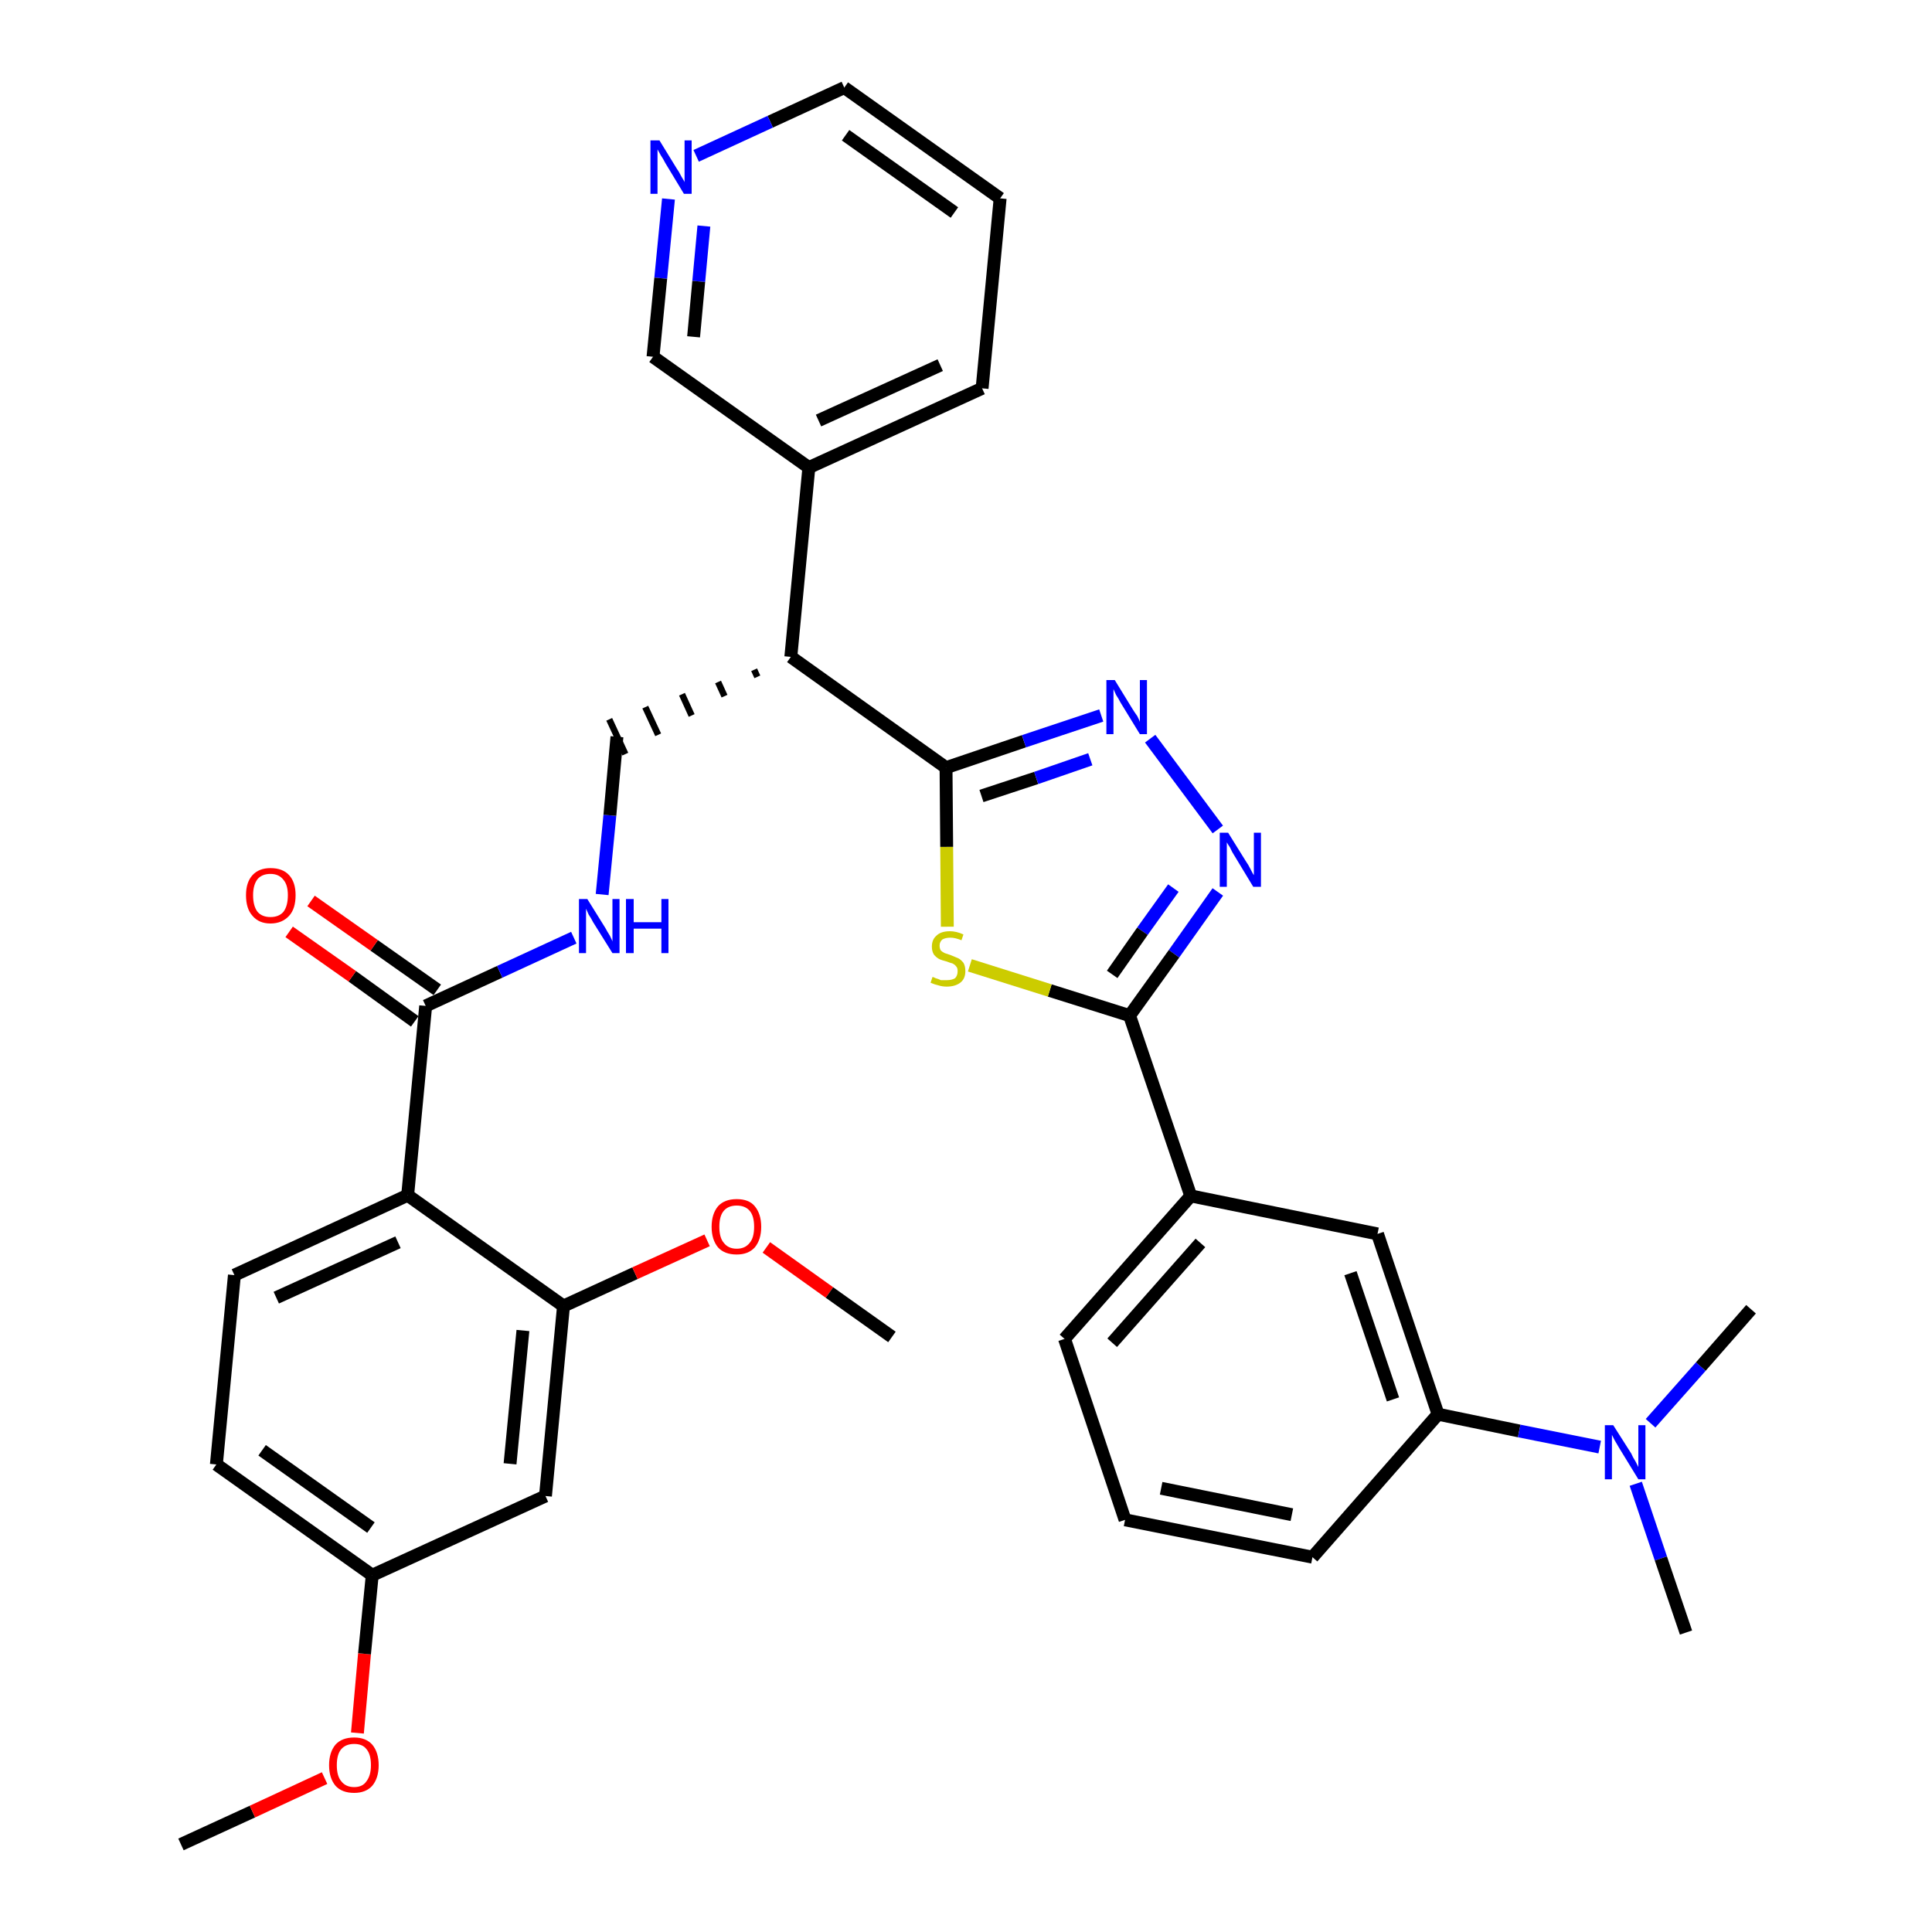 <?xml version='1.0' encoding='iso-8859-1'?>
<svg version='1.1' baseProfile='full'
              xmlns='http://www.w3.org/2000/svg'
                      xmlns:rdkit='http://www.rdkit.org/xml'
                      xmlns:xlink='http://www.w3.org/1999/xlink'
                  xml:space='preserve'
width='300px' height='300px' viewBox='0 0 300 300'>
<!-- END OF HEADER -->
<path class='bond-0 atom-0 atom-1' d='M 28.1,286.4 L 39.2,281.3' style='fill:none;fill-rule:evenodd;stroke:#000000;stroke-width:2.0px;stroke-linecap:butt;stroke-linejoin:miter;stroke-opacity:1' />
<path class='bond-0 atom-0 atom-1' d='M 39.2,281.3 L 50.4,276.1' style='fill:none;fill-rule:evenodd;stroke:#FF0000;stroke-width:2.0px;stroke-linecap:butt;stroke-linejoin:miter;stroke-opacity:1' />
<path class='bond-1 atom-1 atom-2' d='M 55.5,269.1 L 56.6,256.8' style='fill:none;fill-rule:evenodd;stroke:#FF0000;stroke-width:2.0px;stroke-linecap:butt;stroke-linejoin:miter;stroke-opacity:1' />
<path class='bond-1 atom-1 atom-2' d='M 56.6,256.8 L 57.8,244.6' style='fill:none;fill-rule:evenodd;stroke:#000000;stroke-width:2.0px;stroke-linecap:butt;stroke-linejoin:miter;stroke-opacity:1' />
<path class='bond-2 atom-2 atom-3' d='M 57.8,244.6 L 33.6,227.4' style='fill:none;fill-rule:evenodd;stroke:#000000;stroke-width:2.0px;stroke-linecap:butt;stroke-linejoin:miter;stroke-opacity:1' />
<path class='bond-2 atom-2 atom-3' d='M 57.6,237.2 L 40.7,225.2' style='fill:none;fill-rule:evenodd;stroke:#000000;stroke-width:2.0px;stroke-linecap:butt;stroke-linejoin:miter;stroke-opacity:1' />
<path class='bond-34 atom-34 atom-2' d='M 84.7,232.3 L 57.8,244.6' style='fill:none;fill-rule:evenodd;stroke:#000000;stroke-width:2.0px;stroke-linecap:butt;stroke-linejoin:miter;stroke-opacity:1' />
<path class='bond-3 atom-3 atom-4' d='M 33.6,227.4 L 36.4,198.0' style='fill:none;fill-rule:evenodd;stroke:#000000;stroke-width:2.0px;stroke-linecap:butt;stroke-linejoin:miter;stroke-opacity:1' />
<path class='bond-4 atom-4 atom-5' d='M 36.4,198.0 L 63.3,185.6' style='fill:none;fill-rule:evenodd;stroke:#000000;stroke-width:2.0px;stroke-linecap:butt;stroke-linejoin:miter;stroke-opacity:1' />
<path class='bond-4 atom-4 atom-5' d='M 42.9,201.5 L 61.8,192.9' style='fill:none;fill-rule:evenodd;stroke:#000000;stroke-width:2.0px;stroke-linecap:butt;stroke-linejoin:miter;stroke-opacity:1' />
<path class='bond-5 atom-5 atom-6' d='M 63.3,185.6 L 66.1,156.2' style='fill:none;fill-rule:evenodd;stroke:#000000;stroke-width:2.0px;stroke-linecap:butt;stroke-linejoin:miter;stroke-opacity:1' />
<path class='bond-30 atom-5 atom-31' d='M 63.3,185.6 L 87.5,202.8' style='fill:none;fill-rule:evenodd;stroke:#000000;stroke-width:2.0px;stroke-linecap:butt;stroke-linejoin:miter;stroke-opacity:1' />
<path class='bond-6 atom-6 atom-7' d='M 67.9,153.7 L 58.1,146.8' style='fill:none;fill-rule:evenodd;stroke:#000000;stroke-width:2.0px;stroke-linecap:butt;stroke-linejoin:miter;stroke-opacity:1' />
<path class='bond-6 atom-6 atom-7' d='M 58.1,146.8 L 48.3,139.9' style='fill:none;fill-rule:evenodd;stroke:#FF0000;stroke-width:2.0px;stroke-linecap:butt;stroke-linejoin:miter;stroke-opacity:1' />
<path class='bond-6 atom-6 atom-7' d='M 64.4,158.6 L 54.7,151.6' style='fill:none;fill-rule:evenodd;stroke:#000000;stroke-width:2.0px;stroke-linecap:butt;stroke-linejoin:miter;stroke-opacity:1' />
<path class='bond-6 atom-6 atom-7' d='M 54.7,151.6 L 44.9,144.7' style='fill:none;fill-rule:evenodd;stroke:#FF0000;stroke-width:2.0px;stroke-linecap:butt;stroke-linejoin:miter;stroke-opacity:1' />
<path class='bond-7 atom-6 atom-8' d='M 66.1,156.2 L 77.6,150.9' style='fill:none;fill-rule:evenodd;stroke:#000000;stroke-width:2.0px;stroke-linecap:butt;stroke-linejoin:miter;stroke-opacity:1' />
<path class='bond-7 atom-6 atom-8' d='M 77.6,150.9 L 89.1,145.6' style='fill:none;fill-rule:evenodd;stroke:#0000FF;stroke-width:2.0px;stroke-linecap:butt;stroke-linejoin:miter;stroke-opacity:1' />
<path class='bond-8 atom-8 atom-9' d='M 93.5,138.9 L 94.7,126.6' style='fill:none;fill-rule:evenodd;stroke:#0000FF;stroke-width:2.0px;stroke-linecap:butt;stroke-linejoin:miter;stroke-opacity:1' />
<path class='bond-8 atom-8 atom-9' d='M 94.7,126.6 L 95.8,114.4' style='fill:none;fill-rule:evenodd;stroke:#000000;stroke-width:2.0px;stroke-linecap:butt;stroke-linejoin:miter;stroke-opacity:1' />
<path class='bond-9 atom-10 atom-9' d='M 117.1,104.0 L 117.6,105.1' style='fill:none;fill-rule:evenodd;stroke:#000000;stroke-width:1.0px;stroke-linecap:butt;stroke-linejoin:miter;stroke-opacity:1' />
<path class='bond-9 atom-10 atom-9' d='M 111.5,105.9 L 112.5,108.1' style='fill:none;fill-rule:evenodd;stroke:#000000;stroke-width:1.0px;stroke-linecap:butt;stroke-linejoin:miter;stroke-opacity:1' />
<path class='bond-9 atom-10 atom-9' d='M 105.9,107.8 L 107.4,111.1' style='fill:none;fill-rule:evenodd;stroke:#000000;stroke-width:1.0px;stroke-linecap:butt;stroke-linejoin:miter;stroke-opacity:1' />
<path class='bond-9 atom-10 atom-9' d='M 100.2,109.8 L 102.2,114.1' style='fill:none;fill-rule:evenodd;stroke:#000000;stroke-width:1.0px;stroke-linecap:butt;stroke-linejoin:miter;stroke-opacity:1' />
<path class='bond-9 atom-10 atom-9' d='M 94.6,111.7 L 97.1,117.1' style='fill:none;fill-rule:evenodd;stroke:#000000;stroke-width:1.0px;stroke-linecap:butt;stroke-linejoin:miter;stroke-opacity:1' />
<path class='bond-10 atom-10 atom-11' d='M 122.8,102.0 L 125.6,72.6' style='fill:none;fill-rule:evenodd;stroke:#000000;stroke-width:2.0px;stroke-linecap:butt;stroke-linejoin:miter;stroke-opacity:1' />
<path class='bond-16 atom-10 atom-17' d='M 122.8,102.0 L 146.9,119.2' style='fill:none;fill-rule:evenodd;stroke:#000000;stroke-width:2.0px;stroke-linecap:butt;stroke-linejoin:miter;stroke-opacity:1' />
<path class='bond-11 atom-11 atom-12' d='M 125.6,72.6 L 152.5,60.3' style='fill:none;fill-rule:evenodd;stroke:#000000;stroke-width:2.0px;stroke-linecap:butt;stroke-linejoin:miter;stroke-opacity:1' />
<path class='bond-11 atom-11 atom-12' d='M 127.1,65.3 L 146.0,56.7' style='fill:none;fill-rule:evenodd;stroke:#000000;stroke-width:2.0px;stroke-linecap:butt;stroke-linejoin:miter;stroke-opacity:1' />
<path class='bond-35 atom-16 atom-11' d='M 101.4,55.4 L 125.6,72.6' style='fill:none;fill-rule:evenodd;stroke:#000000;stroke-width:2.0px;stroke-linecap:butt;stroke-linejoin:miter;stroke-opacity:1' />
<path class='bond-12 atom-12 atom-13' d='M 152.5,60.3 L 155.3,30.8' style='fill:none;fill-rule:evenodd;stroke:#000000;stroke-width:2.0px;stroke-linecap:butt;stroke-linejoin:miter;stroke-opacity:1' />
<path class='bond-13 atom-13 atom-14' d='M 155.3,30.8 L 131.1,13.6' style='fill:none;fill-rule:evenodd;stroke:#000000;stroke-width:2.0px;stroke-linecap:butt;stroke-linejoin:miter;stroke-opacity:1' />
<path class='bond-13 atom-13 atom-14' d='M 148.2,33.0 L 131.3,21.0' style='fill:none;fill-rule:evenodd;stroke:#000000;stroke-width:2.0px;stroke-linecap:butt;stroke-linejoin:miter;stroke-opacity:1' />
<path class='bond-14 atom-14 atom-15' d='M 131.1,13.6 L 119.6,18.9' style='fill:none;fill-rule:evenodd;stroke:#000000;stroke-width:2.0px;stroke-linecap:butt;stroke-linejoin:miter;stroke-opacity:1' />
<path class='bond-14 atom-14 atom-15' d='M 119.6,18.9 L 108.1,24.2' style='fill:none;fill-rule:evenodd;stroke:#0000FF;stroke-width:2.0px;stroke-linecap:butt;stroke-linejoin:miter;stroke-opacity:1' />
<path class='bond-15 atom-15 atom-16' d='M 103.8,30.9 L 102.6,43.2' style='fill:none;fill-rule:evenodd;stroke:#0000FF;stroke-width:2.0px;stroke-linecap:butt;stroke-linejoin:miter;stroke-opacity:1' />
<path class='bond-15 atom-15 atom-16' d='M 102.6,43.2 L 101.4,55.4' style='fill:none;fill-rule:evenodd;stroke:#000000;stroke-width:2.0px;stroke-linecap:butt;stroke-linejoin:miter;stroke-opacity:1' />
<path class='bond-15 atom-15 atom-16' d='M 109.3,35.1 L 108.5,43.7' style='fill:none;fill-rule:evenodd;stroke:#0000FF;stroke-width:2.0px;stroke-linecap:butt;stroke-linejoin:miter;stroke-opacity:1' />
<path class='bond-15 atom-15 atom-16' d='M 108.5,43.7 L 107.7,52.3' style='fill:none;fill-rule:evenodd;stroke:#000000;stroke-width:2.0px;stroke-linecap:butt;stroke-linejoin:miter;stroke-opacity:1' />
<path class='bond-17 atom-17 atom-18' d='M 146.9,119.2 L 159.0,115.1' style='fill:none;fill-rule:evenodd;stroke:#000000;stroke-width:2.0px;stroke-linecap:butt;stroke-linejoin:miter;stroke-opacity:1' />
<path class='bond-17 atom-17 atom-18' d='M 159.0,115.1 L 171.0,111.1' style='fill:none;fill-rule:evenodd;stroke:#0000FF;stroke-width:2.0px;stroke-linecap:butt;stroke-linejoin:miter;stroke-opacity:1' />
<path class='bond-17 atom-17 atom-18' d='M 152.4,123.6 L 160.9,120.8' style='fill:none;fill-rule:evenodd;stroke:#000000;stroke-width:2.0px;stroke-linecap:butt;stroke-linejoin:miter;stroke-opacity:1' />
<path class='bond-17 atom-17 atom-18' d='M 160.9,120.8 L 169.3,117.9' style='fill:none;fill-rule:evenodd;stroke:#0000FF;stroke-width:2.0px;stroke-linecap:butt;stroke-linejoin:miter;stroke-opacity:1' />
<path class='bond-36 atom-30 atom-17' d='M 147.1,143.9 L 147.0,131.5' style='fill:none;fill-rule:evenodd;stroke:#CCCC00;stroke-width:2.0px;stroke-linecap:butt;stroke-linejoin:miter;stroke-opacity:1' />
<path class='bond-36 atom-30 atom-17' d='M 147.0,131.5 L 146.9,119.2' style='fill:none;fill-rule:evenodd;stroke:#000000;stroke-width:2.0px;stroke-linecap:butt;stroke-linejoin:miter;stroke-opacity:1' />
<path class='bond-18 atom-18 atom-19' d='M 178.6,114.7 L 189.1,128.8' style='fill:none;fill-rule:evenodd;stroke:#0000FF;stroke-width:2.0px;stroke-linecap:butt;stroke-linejoin:miter;stroke-opacity:1' />
<path class='bond-19 atom-19 atom-20' d='M 189.1,138.5 L 182.3,148.1' style='fill:none;fill-rule:evenodd;stroke:#0000FF;stroke-width:2.0px;stroke-linecap:butt;stroke-linejoin:miter;stroke-opacity:1' />
<path class='bond-19 atom-19 atom-20' d='M 182.3,148.1 L 175.4,157.7' style='fill:none;fill-rule:evenodd;stroke:#000000;stroke-width:2.0px;stroke-linecap:butt;stroke-linejoin:miter;stroke-opacity:1' />
<path class='bond-19 atom-19 atom-20' d='M 182.2,137.9 L 177.4,144.6' style='fill:none;fill-rule:evenodd;stroke:#0000FF;stroke-width:2.0px;stroke-linecap:butt;stroke-linejoin:miter;stroke-opacity:1' />
<path class='bond-19 atom-19 atom-20' d='M 177.4,144.6 L 172.7,151.3' style='fill:none;fill-rule:evenodd;stroke:#000000;stroke-width:2.0px;stroke-linecap:butt;stroke-linejoin:miter;stroke-opacity:1' />
<path class='bond-20 atom-20 atom-21' d='M 175.4,157.7 L 184.9,185.7' style='fill:none;fill-rule:evenodd;stroke:#000000;stroke-width:2.0px;stroke-linecap:butt;stroke-linejoin:miter;stroke-opacity:1' />
<path class='bond-29 atom-20 atom-30' d='M 175.4,157.7 L 163.0,153.8' style='fill:none;fill-rule:evenodd;stroke:#000000;stroke-width:2.0px;stroke-linecap:butt;stroke-linejoin:miter;stroke-opacity:1' />
<path class='bond-29 atom-20 atom-30' d='M 163.0,153.8 L 150.6,149.9' style='fill:none;fill-rule:evenodd;stroke:#CCCC00;stroke-width:2.0px;stroke-linecap:butt;stroke-linejoin:miter;stroke-opacity:1' />
<path class='bond-21 atom-21 atom-22' d='M 184.9,185.7 L 165.3,207.9' style='fill:none;fill-rule:evenodd;stroke:#000000;stroke-width:2.0px;stroke-linecap:butt;stroke-linejoin:miter;stroke-opacity:1' />
<path class='bond-21 atom-21 atom-22' d='M 186.4,193.0 L 172.7,208.5' style='fill:none;fill-rule:evenodd;stroke:#000000;stroke-width:2.0px;stroke-linecap:butt;stroke-linejoin:miter;stroke-opacity:1' />
<path class='bond-37 atom-29 atom-21' d='M 213.9,191.6 L 184.9,185.7' style='fill:none;fill-rule:evenodd;stroke:#000000;stroke-width:2.0px;stroke-linecap:butt;stroke-linejoin:miter;stroke-opacity:1' />
<path class='bond-22 atom-22 atom-23' d='M 165.3,207.9 L 174.7,236.0' style='fill:none;fill-rule:evenodd;stroke:#000000;stroke-width:2.0px;stroke-linecap:butt;stroke-linejoin:miter;stroke-opacity:1' />
<path class='bond-23 atom-23 atom-24' d='M 174.7,236.0 L 203.8,241.8' style='fill:none;fill-rule:evenodd;stroke:#000000;stroke-width:2.0px;stroke-linecap:butt;stroke-linejoin:miter;stroke-opacity:1' />
<path class='bond-23 atom-23 atom-24' d='M 180.3,231.1 L 200.6,235.2' style='fill:none;fill-rule:evenodd;stroke:#000000;stroke-width:2.0px;stroke-linecap:butt;stroke-linejoin:miter;stroke-opacity:1' />
<path class='bond-24 atom-24 atom-25' d='M 203.8,241.8 L 223.3,219.6' style='fill:none;fill-rule:evenodd;stroke:#000000;stroke-width:2.0px;stroke-linecap:butt;stroke-linejoin:miter;stroke-opacity:1' />
<path class='bond-25 atom-25 atom-26' d='M 223.3,219.6 L 235.9,222.2' style='fill:none;fill-rule:evenodd;stroke:#000000;stroke-width:2.0px;stroke-linecap:butt;stroke-linejoin:miter;stroke-opacity:1' />
<path class='bond-25 atom-25 atom-26' d='M 235.9,222.2 L 248.4,224.7' style='fill:none;fill-rule:evenodd;stroke:#0000FF;stroke-width:2.0px;stroke-linecap:butt;stroke-linejoin:miter;stroke-opacity:1' />
<path class='bond-28 atom-25 atom-29' d='M 223.3,219.6 L 213.9,191.6' style='fill:none;fill-rule:evenodd;stroke:#000000;stroke-width:2.0px;stroke-linecap:butt;stroke-linejoin:miter;stroke-opacity:1' />
<path class='bond-28 atom-25 atom-29' d='M 216.3,217.3 L 209.7,197.7' style='fill:none;fill-rule:evenodd;stroke:#000000;stroke-width:2.0px;stroke-linecap:butt;stroke-linejoin:miter;stroke-opacity:1' />
<path class='bond-26 atom-26 atom-27' d='M 254.0,230.4 L 257.9,242.0' style='fill:none;fill-rule:evenodd;stroke:#0000FF;stroke-width:2.0px;stroke-linecap:butt;stroke-linejoin:miter;stroke-opacity:1' />
<path class='bond-26 atom-26 atom-27' d='M 257.9,242.0 L 261.8,253.5' style='fill:none;fill-rule:evenodd;stroke:#000000;stroke-width:2.0px;stroke-linecap:butt;stroke-linejoin:miter;stroke-opacity:1' />
<path class='bond-27 atom-26 atom-28' d='M 256.3,221.0 L 264.1,212.2' style='fill:none;fill-rule:evenodd;stroke:#0000FF;stroke-width:2.0px;stroke-linecap:butt;stroke-linejoin:miter;stroke-opacity:1' />
<path class='bond-27 atom-26 atom-28' d='M 264.1,212.2 L 271.9,203.3' style='fill:none;fill-rule:evenodd;stroke:#000000;stroke-width:2.0px;stroke-linecap:butt;stroke-linejoin:miter;stroke-opacity:1' />
<path class='bond-31 atom-31 atom-32' d='M 87.5,202.8 L 98.6,197.7' style='fill:none;fill-rule:evenodd;stroke:#000000;stroke-width:2.0px;stroke-linecap:butt;stroke-linejoin:miter;stroke-opacity:1' />
<path class='bond-31 atom-31 atom-32' d='M 98.6,197.7 L 109.8,192.6' style='fill:none;fill-rule:evenodd;stroke:#FF0000;stroke-width:2.0px;stroke-linecap:butt;stroke-linejoin:miter;stroke-opacity:1' />
<path class='bond-33 atom-31 atom-34' d='M 87.5,202.8 L 84.7,232.3' style='fill:none;fill-rule:evenodd;stroke:#000000;stroke-width:2.0px;stroke-linecap:butt;stroke-linejoin:miter;stroke-opacity:1' />
<path class='bond-33 atom-31 atom-34' d='M 81.2,206.6 L 79.2,227.3' style='fill:none;fill-rule:evenodd;stroke:#000000;stroke-width:2.0px;stroke-linecap:butt;stroke-linejoin:miter;stroke-opacity:1' />
<path class='bond-32 atom-32 atom-33' d='M 119.0,193.7 L 128.8,200.7' style='fill:none;fill-rule:evenodd;stroke:#FF0000;stroke-width:2.0px;stroke-linecap:butt;stroke-linejoin:miter;stroke-opacity:1' />
<path class='bond-32 atom-32 atom-33' d='M 128.8,200.7 L 138.5,207.6' style='fill:none;fill-rule:evenodd;stroke:#000000;stroke-width:2.0px;stroke-linecap:butt;stroke-linejoin:miter;stroke-opacity:1' />
<path  class='atom-1' d='M 51.1 274.1
Q 51.1 272.1, 52.1 270.9
Q 53.1 269.8, 55.0 269.8
Q 56.8 269.8, 57.8 270.9
Q 58.8 272.1, 58.8 274.1
Q 58.8 276.1, 57.8 277.3
Q 56.8 278.4, 55.0 278.4
Q 53.1 278.4, 52.1 277.3
Q 51.1 276.1, 51.1 274.1
M 55.0 277.5
Q 56.3 277.5, 56.9 276.6
Q 57.6 275.7, 57.6 274.1
Q 57.6 272.4, 56.9 271.6
Q 56.3 270.8, 55.0 270.8
Q 53.7 270.8, 53.0 271.6
Q 52.3 272.4, 52.3 274.1
Q 52.3 275.8, 53.0 276.6
Q 53.7 277.5, 55.0 277.5
' fill='#FF0000'/>
<path  class='atom-7' d='M 38.2 139.0
Q 38.2 137.0, 39.2 135.9
Q 40.2 134.8, 42.0 134.8
Q 43.9 134.8, 44.9 135.9
Q 45.9 137.0, 45.9 139.0
Q 45.9 141.1, 44.9 142.2
Q 43.8 143.4, 42.0 143.4
Q 40.2 143.4, 39.2 142.2
Q 38.2 141.1, 38.2 139.0
M 42.0 142.4
Q 43.3 142.4, 44.0 141.6
Q 44.7 140.7, 44.7 139.0
Q 44.7 137.4, 44.0 136.6
Q 43.3 135.7, 42.0 135.7
Q 40.7 135.7, 40.0 136.5
Q 39.3 137.4, 39.3 139.0
Q 39.3 140.7, 40.0 141.6
Q 40.7 142.4, 42.0 142.4
' fill='#FF0000'/>
<path  class='atom-8' d='M 91.2 139.6
L 94.0 144.1
Q 94.2 144.5, 94.7 145.3
Q 95.1 146.1, 95.1 146.2
L 95.1 139.6
L 96.2 139.6
L 96.2 148.0
L 95.1 148.0
L 92.1 143.2
Q 91.8 142.6, 91.4 142.0
Q 91.1 141.3, 91.0 141.1
L 91.0 148.0
L 89.9 148.0
L 89.9 139.6
L 91.2 139.6
' fill='#0000FF'/>
<path  class='atom-8' d='M 97.2 139.6
L 98.4 139.6
L 98.4 143.2
L 102.7 143.2
L 102.7 139.6
L 103.8 139.6
L 103.8 148.0
L 102.7 148.0
L 102.7 144.2
L 98.4 144.2
L 98.4 148.0
L 97.2 148.0
L 97.2 139.6
' fill='#0000FF'/>
<path  class='atom-15' d='M 102.4 21.8
L 105.1 26.2
Q 105.4 26.6, 105.8 27.4
Q 106.3 28.2, 106.3 28.3
L 106.3 21.8
L 107.4 21.8
L 107.4 30.1
L 106.2 30.1
L 103.3 25.3
Q 103.0 24.7, 102.6 24.1
Q 102.2 23.4, 102.1 23.2
L 102.1 30.1
L 101.0 30.1
L 101.0 21.8
L 102.4 21.8
' fill='#0000FF'/>
<path  class='atom-18' d='M 173.1 105.6
L 175.8 110.0
Q 176.1 110.5, 176.6 111.2
Q 177.0 112.0, 177.0 112.1
L 177.0 105.6
L 178.1 105.6
L 178.1 114.0
L 177.0 114.0
L 174.0 109.1
Q 173.7 108.5, 173.3 107.9
Q 173.0 107.2, 172.9 107.0
L 172.9 114.0
L 171.8 114.0
L 171.8 105.6
L 173.1 105.6
' fill='#0000FF'/>
<path  class='atom-19' d='M 190.7 129.3
L 193.5 133.8
Q 193.8 134.2, 194.2 135.0
Q 194.6 135.8, 194.7 135.9
L 194.7 129.3
L 195.8 129.3
L 195.8 137.7
L 194.6 137.7
L 191.7 132.9
Q 191.3 132.3, 191.0 131.6
Q 190.6 131.0, 190.5 130.8
L 190.5 137.7
L 189.4 137.7
L 189.4 129.3
L 190.7 129.3
' fill='#0000FF'/>
<path  class='atom-26' d='M 250.5 221.3
L 253.3 225.7
Q 253.5 226.2, 254.0 227.0
Q 254.4 227.8, 254.4 227.8
L 254.4 221.3
L 255.5 221.3
L 255.5 229.7
L 254.4 229.7
L 251.4 224.8
Q 251.1 224.3, 250.7 223.6
Q 250.4 223.0, 250.3 222.8
L 250.3 229.7
L 249.2 229.7
L 249.2 221.3
L 250.5 221.3
' fill='#0000FF'/>
<path  class='atom-30' d='M 144.8 151.7
Q 144.9 151.7, 145.3 151.9
Q 145.7 152.0, 146.1 152.2
Q 146.6 152.2, 147.0 152.2
Q 147.8 152.2, 148.3 151.9
Q 148.7 151.5, 148.7 150.8
Q 148.7 150.3, 148.5 150.1
Q 148.3 149.8, 147.9 149.6
Q 147.5 149.5, 147.0 149.3
Q 146.2 149.1, 145.8 148.9
Q 145.3 148.6, 145.0 148.2
Q 144.7 147.7, 144.7 147.0
Q 144.7 145.9, 145.4 145.3
Q 146.1 144.6, 147.5 144.6
Q 148.5 144.6, 149.6 145.1
L 149.3 146.0
Q 148.3 145.6, 147.6 145.6
Q 146.8 145.6, 146.3 145.9
Q 145.9 146.3, 145.9 146.8
Q 145.9 147.3, 146.1 147.6
Q 146.3 147.8, 146.7 148.0
Q 147.0 148.1, 147.6 148.3
Q 148.3 148.6, 148.8 148.8
Q 149.2 149.0, 149.6 149.5
Q 149.9 150.0, 149.9 150.8
Q 149.9 152.0, 149.1 152.6
Q 148.3 153.2, 147.0 153.2
Q 146.3 153.2, 145.7 153.0
Q 145.2 152.9, 144.5 152.6
L 144.8 151.7
' fill='#CCCC00'/>
<path  class='atom-32' d='M 110.5 190.5
Q 110.5 188.5, 111.5 187.3
Q 112.5 186.2, 114.4 186.2
Q 116.3 186.2, 117.2 187.3
Q 118.2 188.5, 118.2 190.5
Q 118.2 192.5, 117.2 193.7
Q 116.2 194.8, 114.4 194.8
Q 112.5 194.8, 111.5 193.7
Q 110.5 192.5, 110.5 190.5
M 114.4 193.9
Q 115.7 193.9, 116.4 193.0
Q 117.1 192.2, 117.1 190.5
Q 117.1 188.8, 116.4 188.0
Q 115.7 187.2, 114.4 187.2
Q 113.1 187.2, 112.4 188.0
Q 111.7 188.8, 111.7 190.5
Q 111.7 192.2, 112.4 193.0
Q 113.1 193.9, 114.4 193.9
' fill='#FF0000'/>
</svg>
